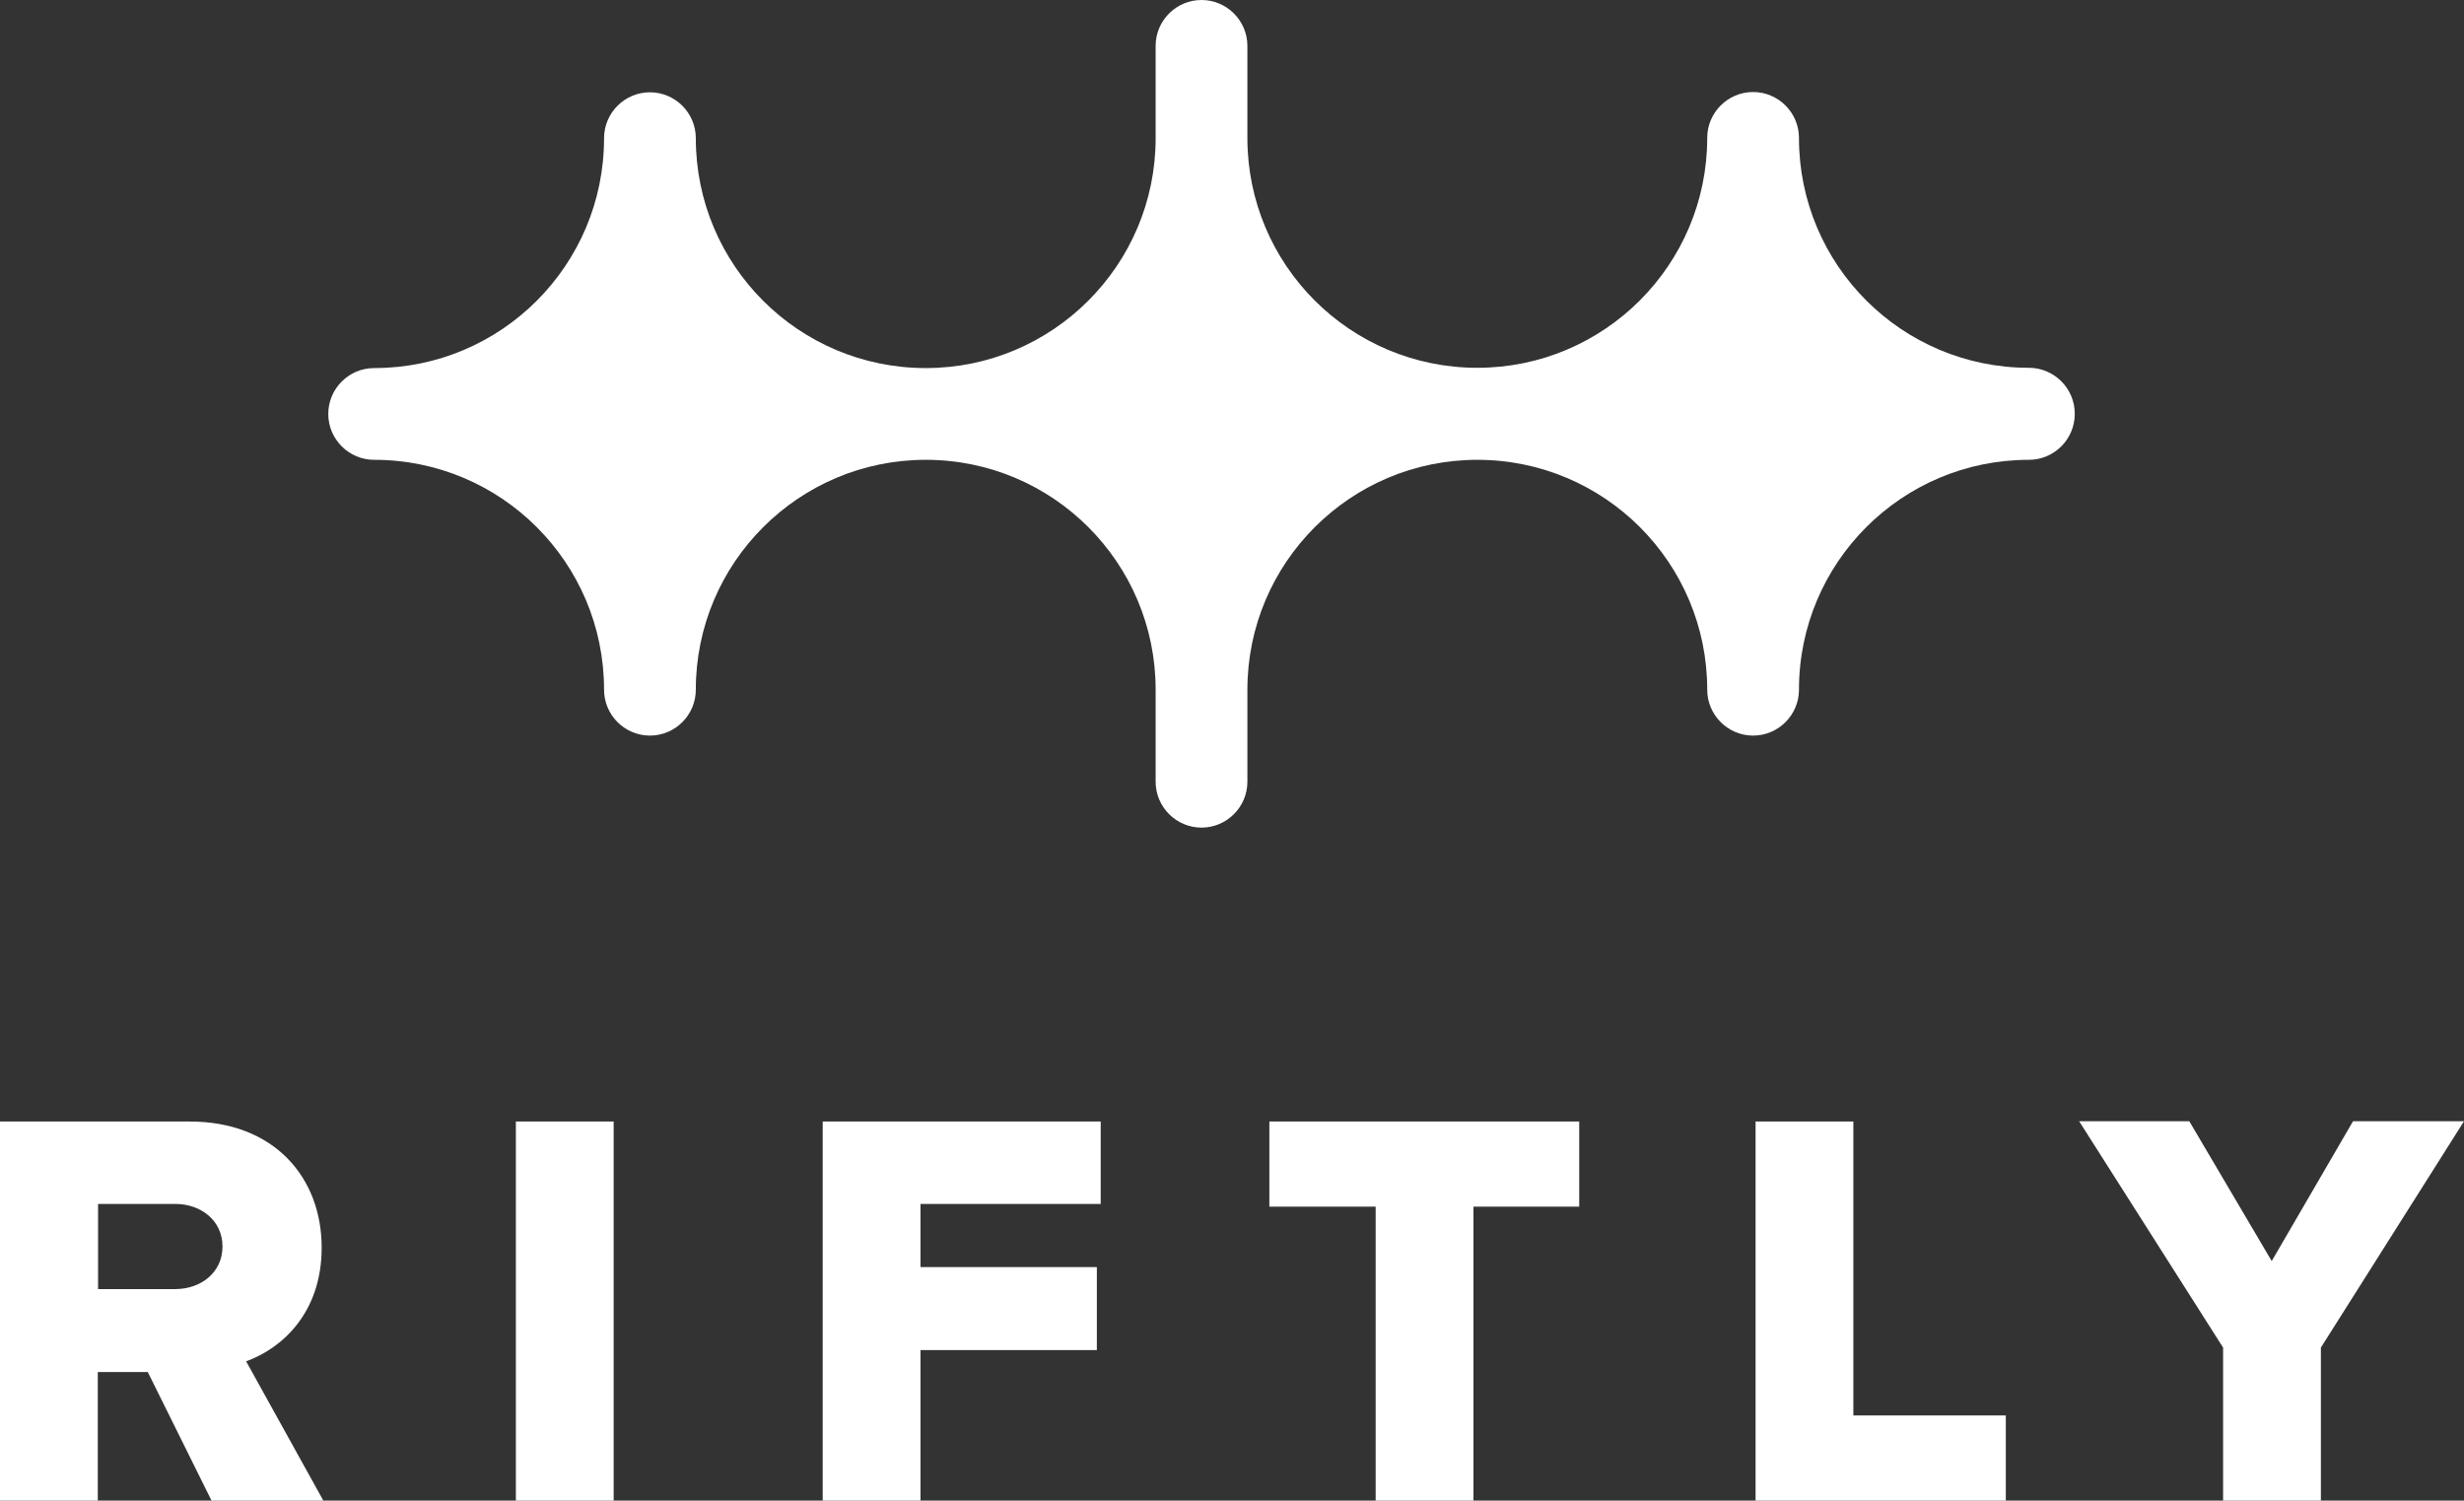 <?xml version="1.0" encoding="UTF-8"?><svg id="Layer_2" xmlns="http://www.w3.org/2000/svg" viewBox="0 0 89.7 54.63"><rect x="0" y="0" width="89.7" height="54.63" fill="#333333" stroke="none"/><defs><style>.cls-1{fill:#fff;}</style></defs><g id="Layer_1-2"><g><path class="cls-1" d="m75.53,15.07c0,.92-.75,1.67-1.67,1.67-4.63,0-8.37,3.75-8.37,8.37,0,.92-.75,1.67-1.67,1.67s-1.67-.75-1.67-1.67c0-4.63-3.75-8.37-8.37-8.37s-8.37,3.75-8.37,8.37v3.35c0,.92-.75,1.67-1.67,1.67s-1.67-.75-1.67-1.67v-3.35c0-4.63-3.75-8.37-8.37-8.37s-8.37,3.75-8.37,8.37c0,.92-.75,1.67-1.67,1.67s-1.67-.75-1.67-1.67c0-4.63-3.75-8.37-8.37-8.37-.92,0-1.67-.75-1.67-1.67s.75-1.67,1.67-1.67c4.63,0,8.37-3.75,8.37-8.37,0-.92.75-1.67,1.67-1.67s1.67.75,1.67,1.67c0,4.63,3.75,8.37,8.37,8.37s8.37-3.75,8.37-8.37V1.67c0-.92.75-1.67,1.67-1.67s1.67.75,1.67,1.67v3.35c0,4.63,3.75,8.37,8.37,8.37s8.37-3.75,8.37-8.37c0-.92.75-1.67,1.67-1.67s1.67.75,1.67,1.67c0,4.63,3.75,8.37,8.37,8.37.92,0,1.67.75,1.67,1.67Z"/><g><path class="cls-1" d="m7.7,54.63l-2.32-4.68h-1.82v4.68H0v-13.8h6.91c3.06,0,4.8,2.03,4.8,4.59,0,2.4-1.47,3.68-2.75,4.14l2.81,5.07h-4.08Zm-1.32-10.8h-2.81v3.1h2.81c.93,0,1.72-.6,1.72-1.55s-.79-1.55-1.72-1.55Z"/><path class="cls-1" d="m18.78,54.63v-13.8h3.56v13.8h-3.56Z"/><path class="cls-1" d="m29.95,54.63v-13.8h10.12v3h-6.56v2.3h6.42v3.02h-6.42v5.48h-3.56Z"/><path class="cls-1" d="m50.08,54.63v-10.7h-3.87v-3.1h11.28v3.1h-3.85v10.7h-3.56Z"/><path class="cls-1" d="m63.91,54.63v-13.8h3.56v10.7h5.55v3.1h-9.11Z"/><path class="cls-1" d="m80.93,54.63v-5.57l-5.24-8.24h4.01l3,5.09,2.96-5.09h4.04l-5.21,8.24v5.57h-3.56Z"/></g></g></g></svg>